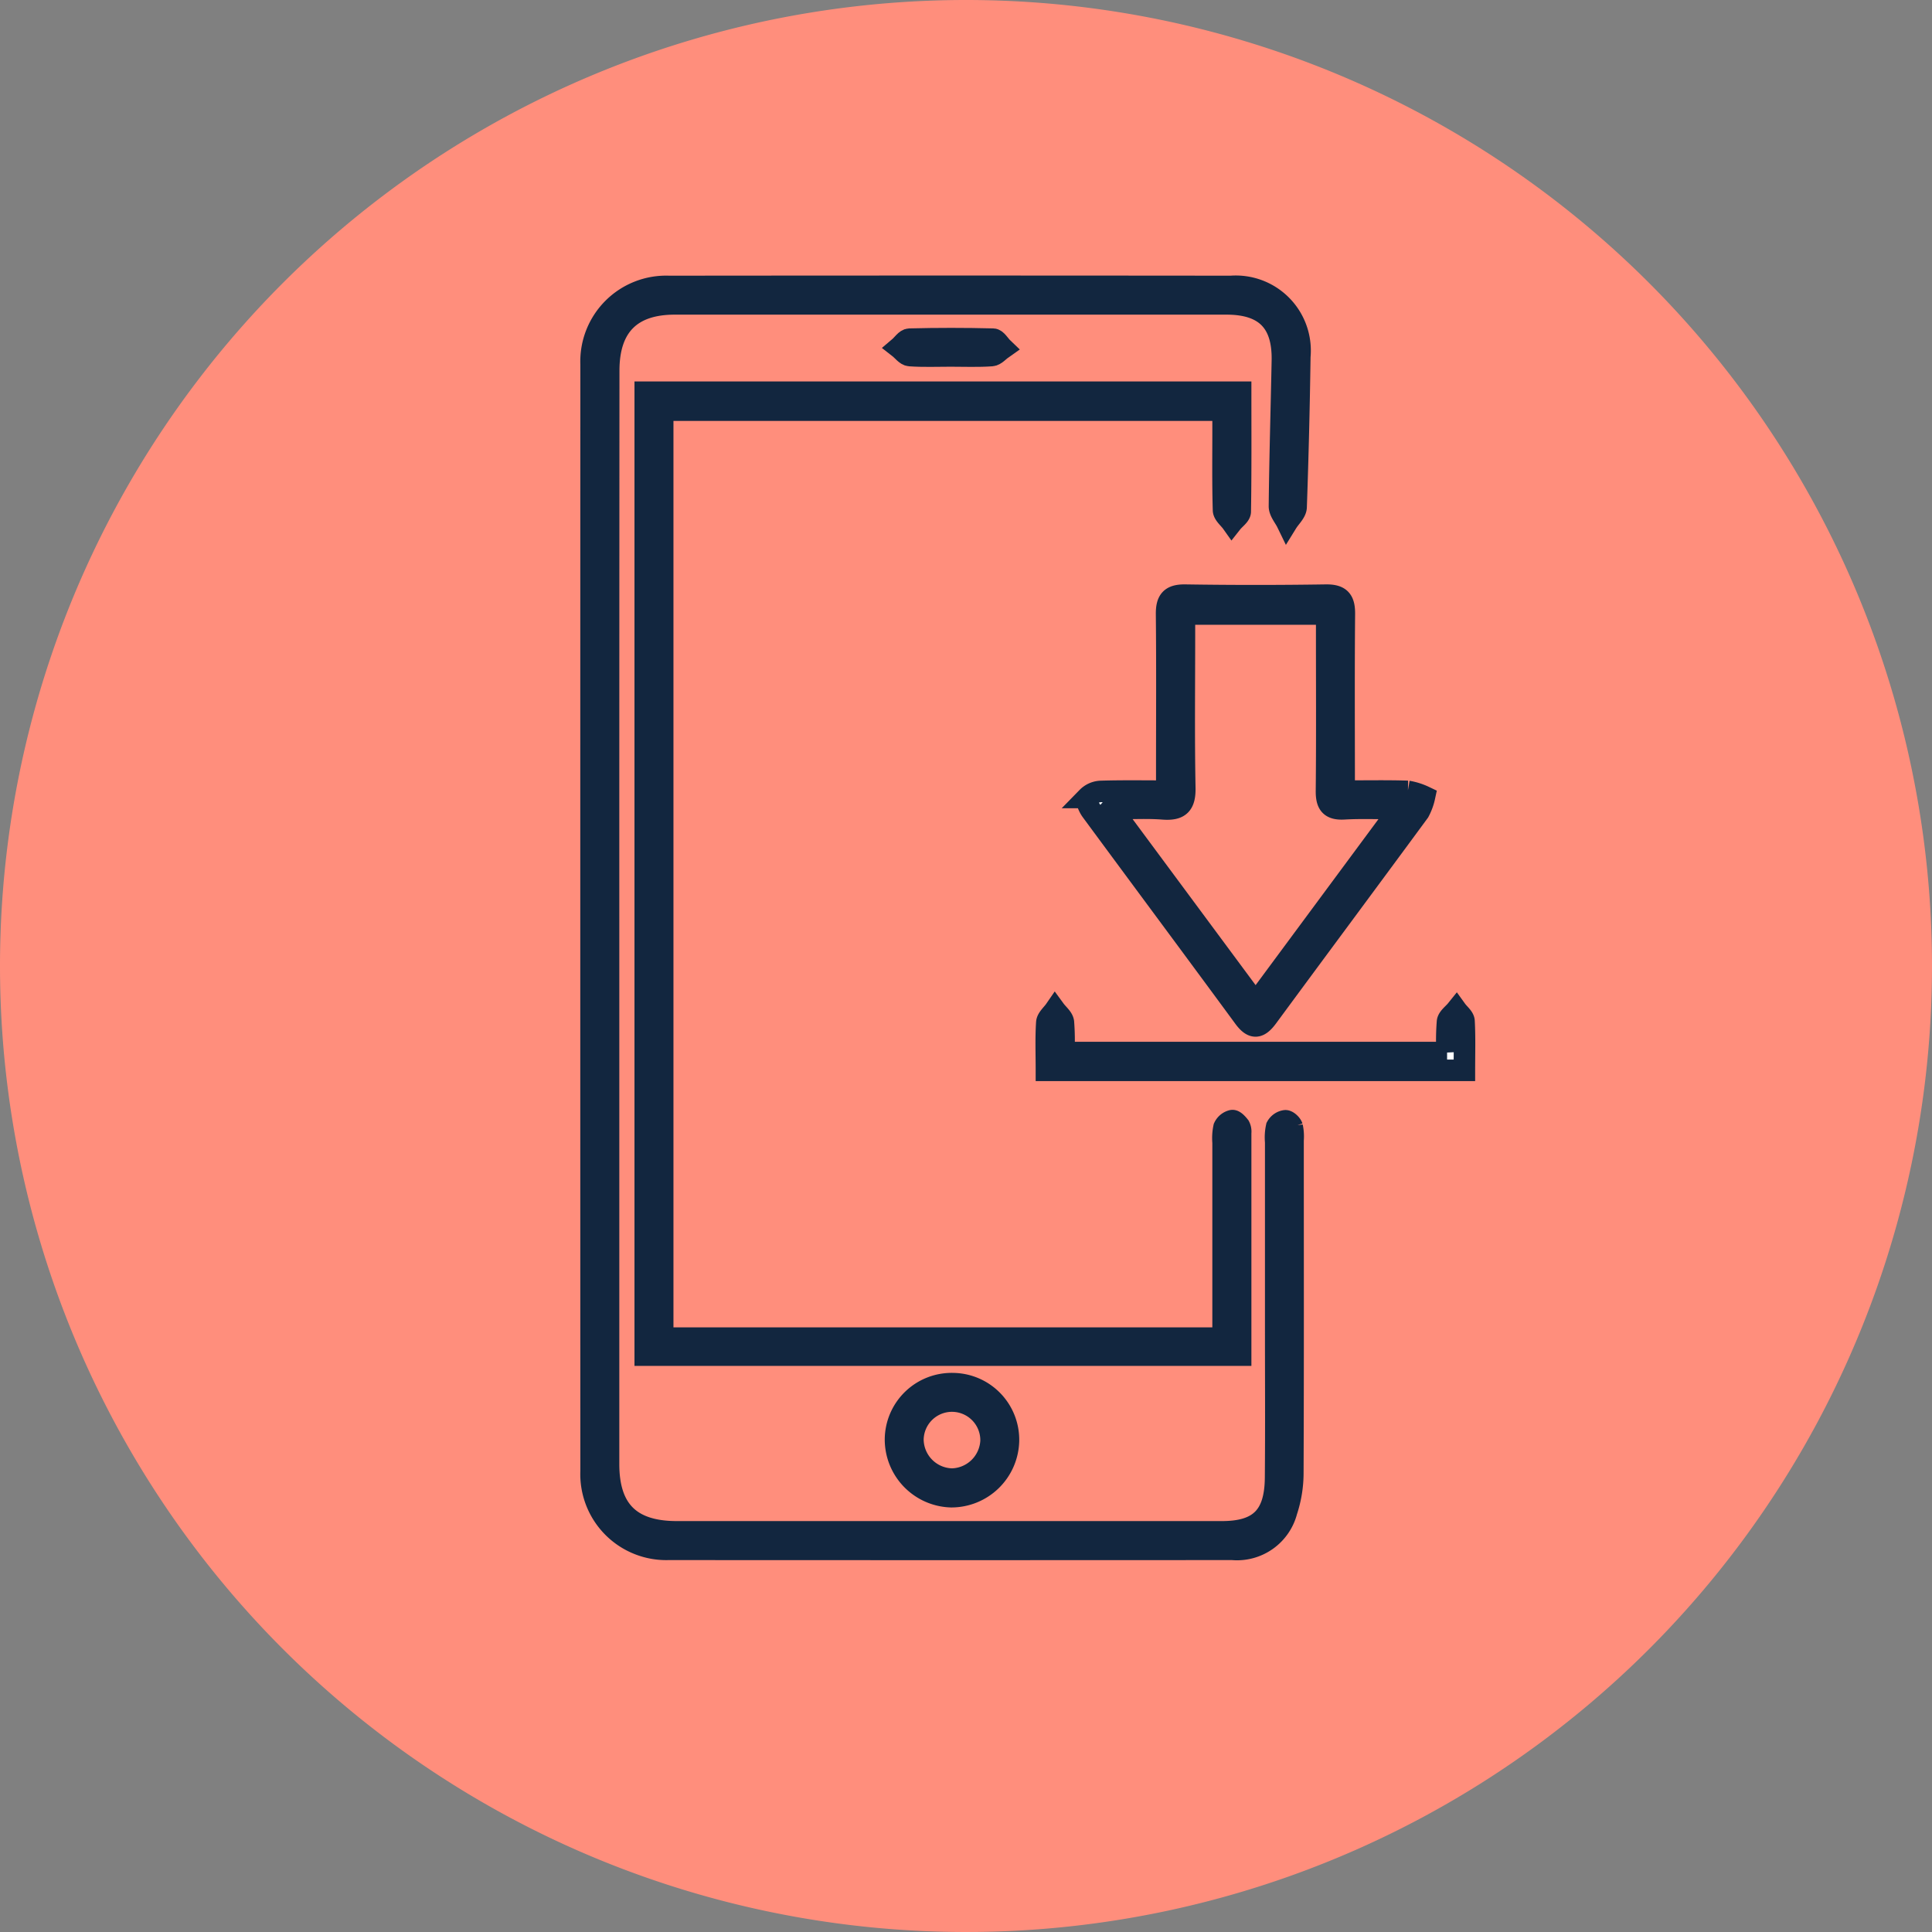 <svg xmlns="http://www.w3.org/2000/svg" width="89.764" height="89.764" viewBox="0 0 89.764 89.764">
  <rect x="0" y="0" width="89.764" height="89.764" fill="#808080" stroke="none"/>
  <g id="Grupo_1077918" data-name="Grupo 1077918" transform="translate(-255.151 -2840.172)">
    <g id="Grupo_1077917" data-name="Grupo 1077917">
      <g id="Grupo_1077916" data-name="Grupo 1077916">
        <g id="Grupo_1077915" data-name="Grupo 1077915">
          <g id="Grupo_1077914" data-name="Grupo 1077914">
            <g id="Grupo_1077913" data-name="Grupo 1077913">
              <g id="Grupo_1076296" data-name="Grupo 1076296" transform="translate(255.151 2840.172)">
                <g id="Grupo_1077898" data-name="Grupo 1077898">
                  <g id="Grupo_1077897" data-name="Grupo 1077897">
                    <g id="Grupo_1077896" data-name="Grupo 1077896">
                      <path id="Trazado_824461" data-name="Trazado 824461" d="M44.882,0A44.882,44.882,0,1,1,0,44.882,44.882,44.882,0,0,1,44.882,0Z" fill="#ff8e7c"/>
                    </g>
                  </g>
                </g>
                <g id="ikyWAX.tif" transform="translate(27.457 13.301)">
                  <g id="Grupo_142576" data-name="Grupo 142576" transform="translate(0 0)">
                    <path id="Trazado_183819" data-name="Trazado 183819" d="M-1035.235,1521.1q0,12.659,0,25.319c0,2.145,1.021,3.152,3.176,3.151h25.316c1.747,0,2.482-.718,2.5-2.505.021-2.309.006-4.618.006-6.927q0-4.339,0-8.679a2.291,2.291,0,0,1,.043-.709.549.549,0,0,1,.4-.278c.1-.012.284.154.322.275a2.173,2.173,0,0,1,.04.63c0,5.149.011,10.3-.01,15.446a5.662,5.662,0,0,1-.287,1.786,2.384,2.384,0,0,1-2.524,1.773q-13.1.008-26.192,0a3.493,3.493,0,0,1-3.6-3.628q-.006-25.718,0-51.435a3.486,3.486,0,0,1,3.615-3.612q13.056-.013,26.112,0a2.987,2.987,0,0,1,3.2,3.255q-.049,3.5-.172,7c-.009.243-.275.478-.422.716-.123-.253-.353-.508-.351-.76.023-2.255.092-4.51.136-6.766.035-1.792-.8-2.635-2.6-2.635q-12.817,0-25.634,0c-2.033,0-3.067,1.045-3.067,3.1Q-1035.236,1508.356-1035.235,1521.1Z" transform="translate(1036.052 -1491.699)" fill="#fff" stroke="#12263f" stroke-width="1"/>
                    <path id="Trazado_183820" data-name="Trazado 183820" d="M-992.566,1522.564c0,1.894.011,3.719-.018,5.544,0,.173-.253.341-.388.512-.136-.192-.383-.38-.389-.576-.037-1.22-.02-2.441-.02-3.661,0-.312,0-.625,0-.987h-26.037v43.115h26.037v-.967q0-4.06,0-8.12a2.4,2.4,0,0,1,.044-.709.562.562,0,0,1,.378-.309c.1-.018.25.15.339.265a.54.54,0,0,1,.054.306c0,3.42,0,6.84,0,10.324h-27.663v-44.738Z" transform="translate(1022.751 -1517.641)" fill="#fff" stroke="#12263f" stroke-width="1"/>
                    <path id="Trazado_183821" data-name="Trazado 183821" d="M-879.674,1590.76c1.054,0,2.005-.018,2.955.012a2.966,2.966,0,0,1,.778.247,2.672,2.672,0,0,1-.257.7c-2.341,3.184-4.7,6.355-7.043,9.538-.383.52-.677.574-1.086.018-2.355-3.206-4.732-6.4-7.09-9.6-.128-.173-.271-.516-.194-.619a.936.936,0,0,1,.657-.282c.976-.03,1.954-.013,3.039-.013v-.9c0-2.442.016-4.883-.009-7.324-.006-.646.2-.893.87-.882q3.263.05,6.527,0c.672-.01.869.234.862.882C-879.69,1585.239-879.674,1587.943-879.674,1590.76Zm-10.814.81,6.7,9.044,6.693-9.044c-1,0-1.8-.034-2.586.011-.643.036-.82-.224-.814-.835.025-2.467.01-4.935.01-7.4v-.815h-6.61v.916c0,2.388-.029,4.777.016,7.164.015.785-.255,1.03-1.009.973C-888.819,1591.527-889.558,1591.571-890.489,1591.571Z" transform="translate(914.669 -1567.304)" fill="#fff" stroke="#12263f" stroke-width="1"/>
                    <path id="Trazado_183822" data-name="Trazado 183822" d="M-903.43,1705.307c0-.79-.029-1.507.018-2.219.013-.2.247-.39.38-.583.136.186.363.36.39.56a11.008,11.008,0,0,1,.018,1.415h17.809a11.227,11.227,0,0,1,.02-1.435c.026-.194.268-.36.412-.539.124.172.346.339.355.517.04.739.017,1.481.017,2.283Z" transform="translate(924.592 -1668.878)" fill="#fff" stroke="#12263f" stroke-width="1"/>
                    <path id="Trazado_183823" data-name="Trazado 183823" d="M-944.686,1811.328a2.607,2.607,0,0,1,2.585,2.652,2.655,2.655,0,0,1-2.663,2.6,2.66,2.66,0,0,1-2.585-2.673A2.609,2.609,0,0,1-944.686,1811.328Zm-.007.809a1.816,1.816,0,0,0-1.848,1.791,1.859,1.859,0,0,0,1.823,1.835,1.866,1.866,0,0,0,1.809-1.771A1.82,1.82,0,0,0-944.693,1812.137Z" transform="translate(961.499 -1760.342)" fill="#fff" stroke="#12263f" stroke-width="1"/>
                    <path id="Trazado_183824" data-name="Trazado 183824" d="M-943.953,1507.752c-.635,0-1.272.027-1.9-.018-.174-.012-.333-.24-.5-.37.162-.137.32-.388.485-.392q1.943-.049,3.888,0c.154,0,.3.272.453.418-.173.12-.34.332-.52.344C-942.681,1507.779-943.318,1507.752-943.953,1507.752Z" transform="translate(960.663 -1504.515)" fill="#fff" stroke="#12263f" stroke-width="1"/>
                  </g>
                </g>
              </g>
            </g>
          </g>
        </g>
      </g>
    </g>
  </g>
</svg>

